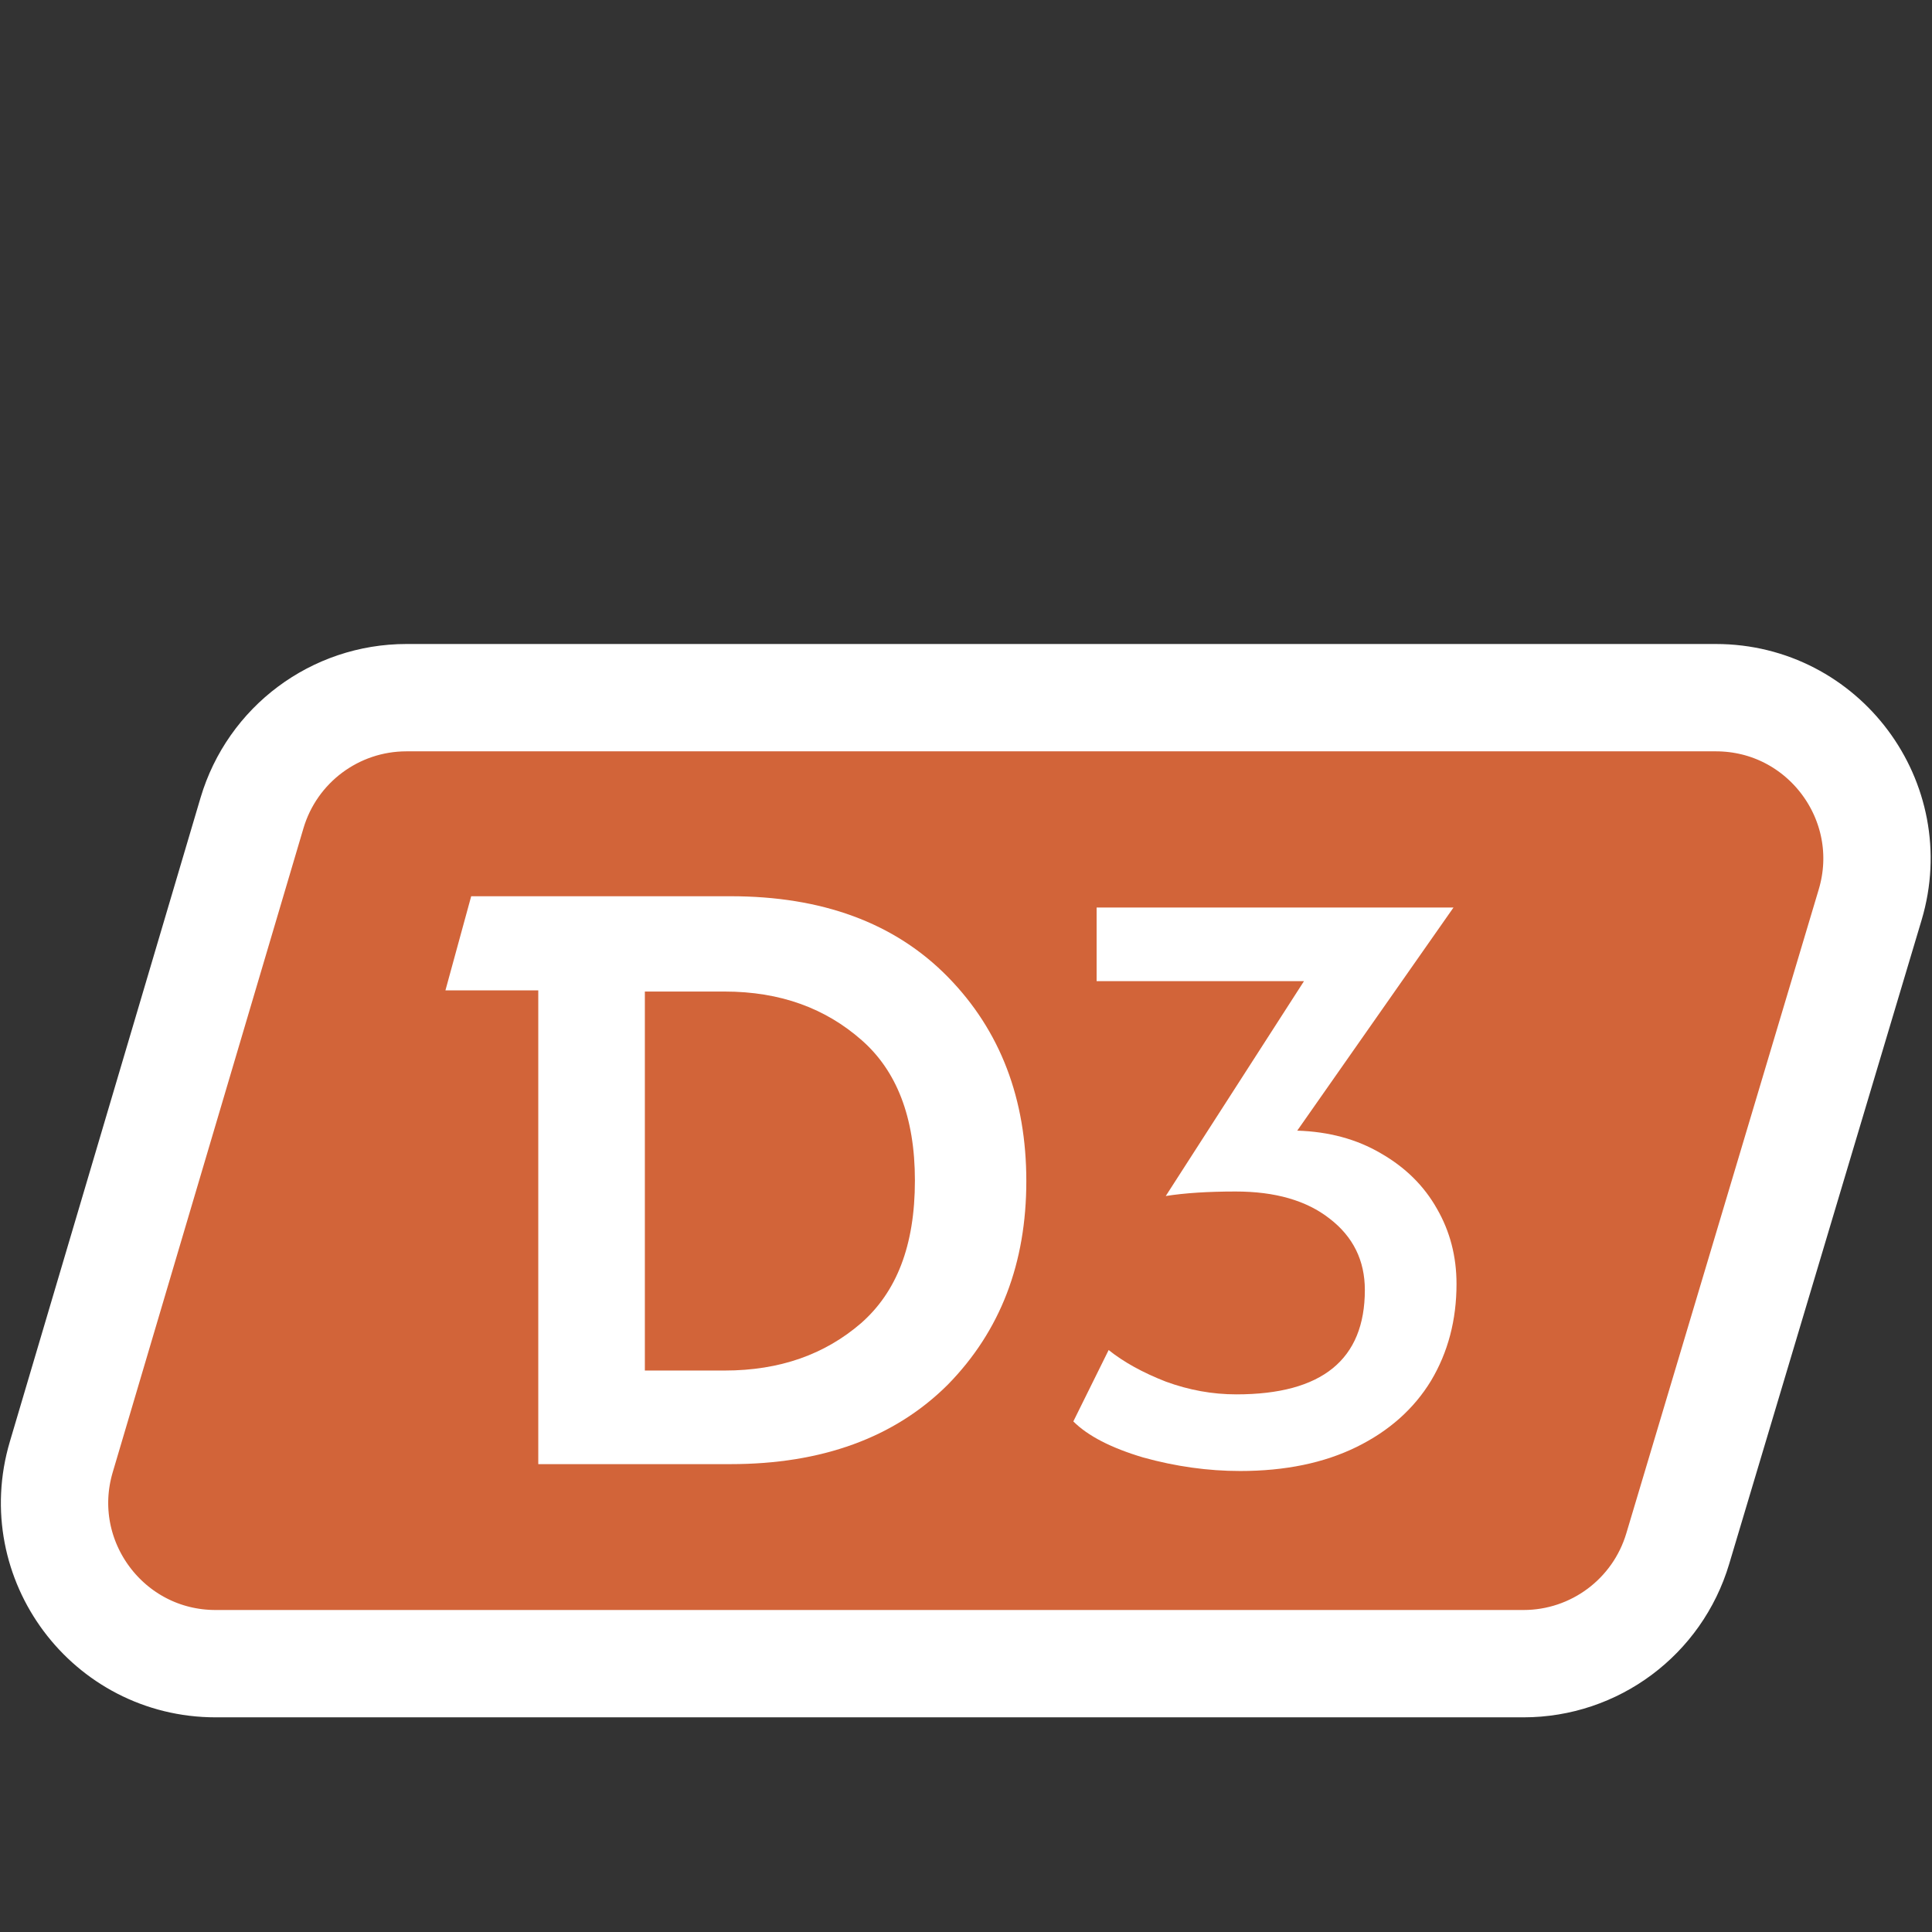 <svg width="18" height="18" viewBox="0 0 18 18" fill="none" xmlns="http://www.w3.org/2000/svg">
<rect x="0" y="0" width="18" height="18" fill="#333333" stroke="none"/>
<path d="M2.348 7.574C2.537 6.937 3.122 6.5 3.787 6.5H15.986C16.99 6.5 17.711 7.467 17.424 8.429L15.631 14.429C15.441 15.065 14.857 15.5 14.194 15.5H2.009C1.006 15.5 0.286 14.535 0.571 13.574L2.348 7.574Z" fill="#D26439" stroke="white" stroke-linejoin="round"/>
<path d="M11.554 13.705C11.255 13.705 10.954 13.663 10.651 13.579C10.352 13.49 10.135 13.378 10 13.243L10.329 12.578C10.469 12.69 10.646 12.788 10.861 12.872C11.076 12.951 11.295 12.991 11.519 12.991C12.317 12.991 12.716 12.667 12.716 12.018C12.716 11.743 12.606 11.521 12.387 11.353C12.172 11.185 11.881 11.101 11.512 11.101C11.255 11.101 11.038 11.115 10.861 11.143L12.149 9.141H10.217V8.455H13.542L12.086 10.534C12.38 10.543 12.639 10.613 12.863 10.744C13.092 10.875 13.267 11.047 13.388 11.262C13.509 11.472 13.57 11.705 13.57 11.962C13.57 12.298 13.491 12.599 13.332 12.865C13.173 13.126 12.942 13.332 12.639 13.481C12.336 13.63 11.974 13.705 11.554 13.705Z" fill="white"/>
<path d="M8.831 9.102C8.334 8.595 7.654 8.35 6.806 8.35H4.39L4.15 9.227H5.015V13.641H6.806C7.654 13.641 8.334 13.396 8.831 12.9C9.322 12.399 9.562 11.767 9.562 11.004C9.562 10.241 9.322 9.603 8.831 9.102ZM8.028 9.691C8.351 9.974 8.524 10.404 8.524 10.998C8.524 11.609 8.351 12.039 8.022 12.328C7.687 12.617 7.269 12.769 6.75 12.769H6.008V9.238H6.75C7.274 9.238 7.693 9.396 8.028 9.691Z" fill="white"/>
</svg>
